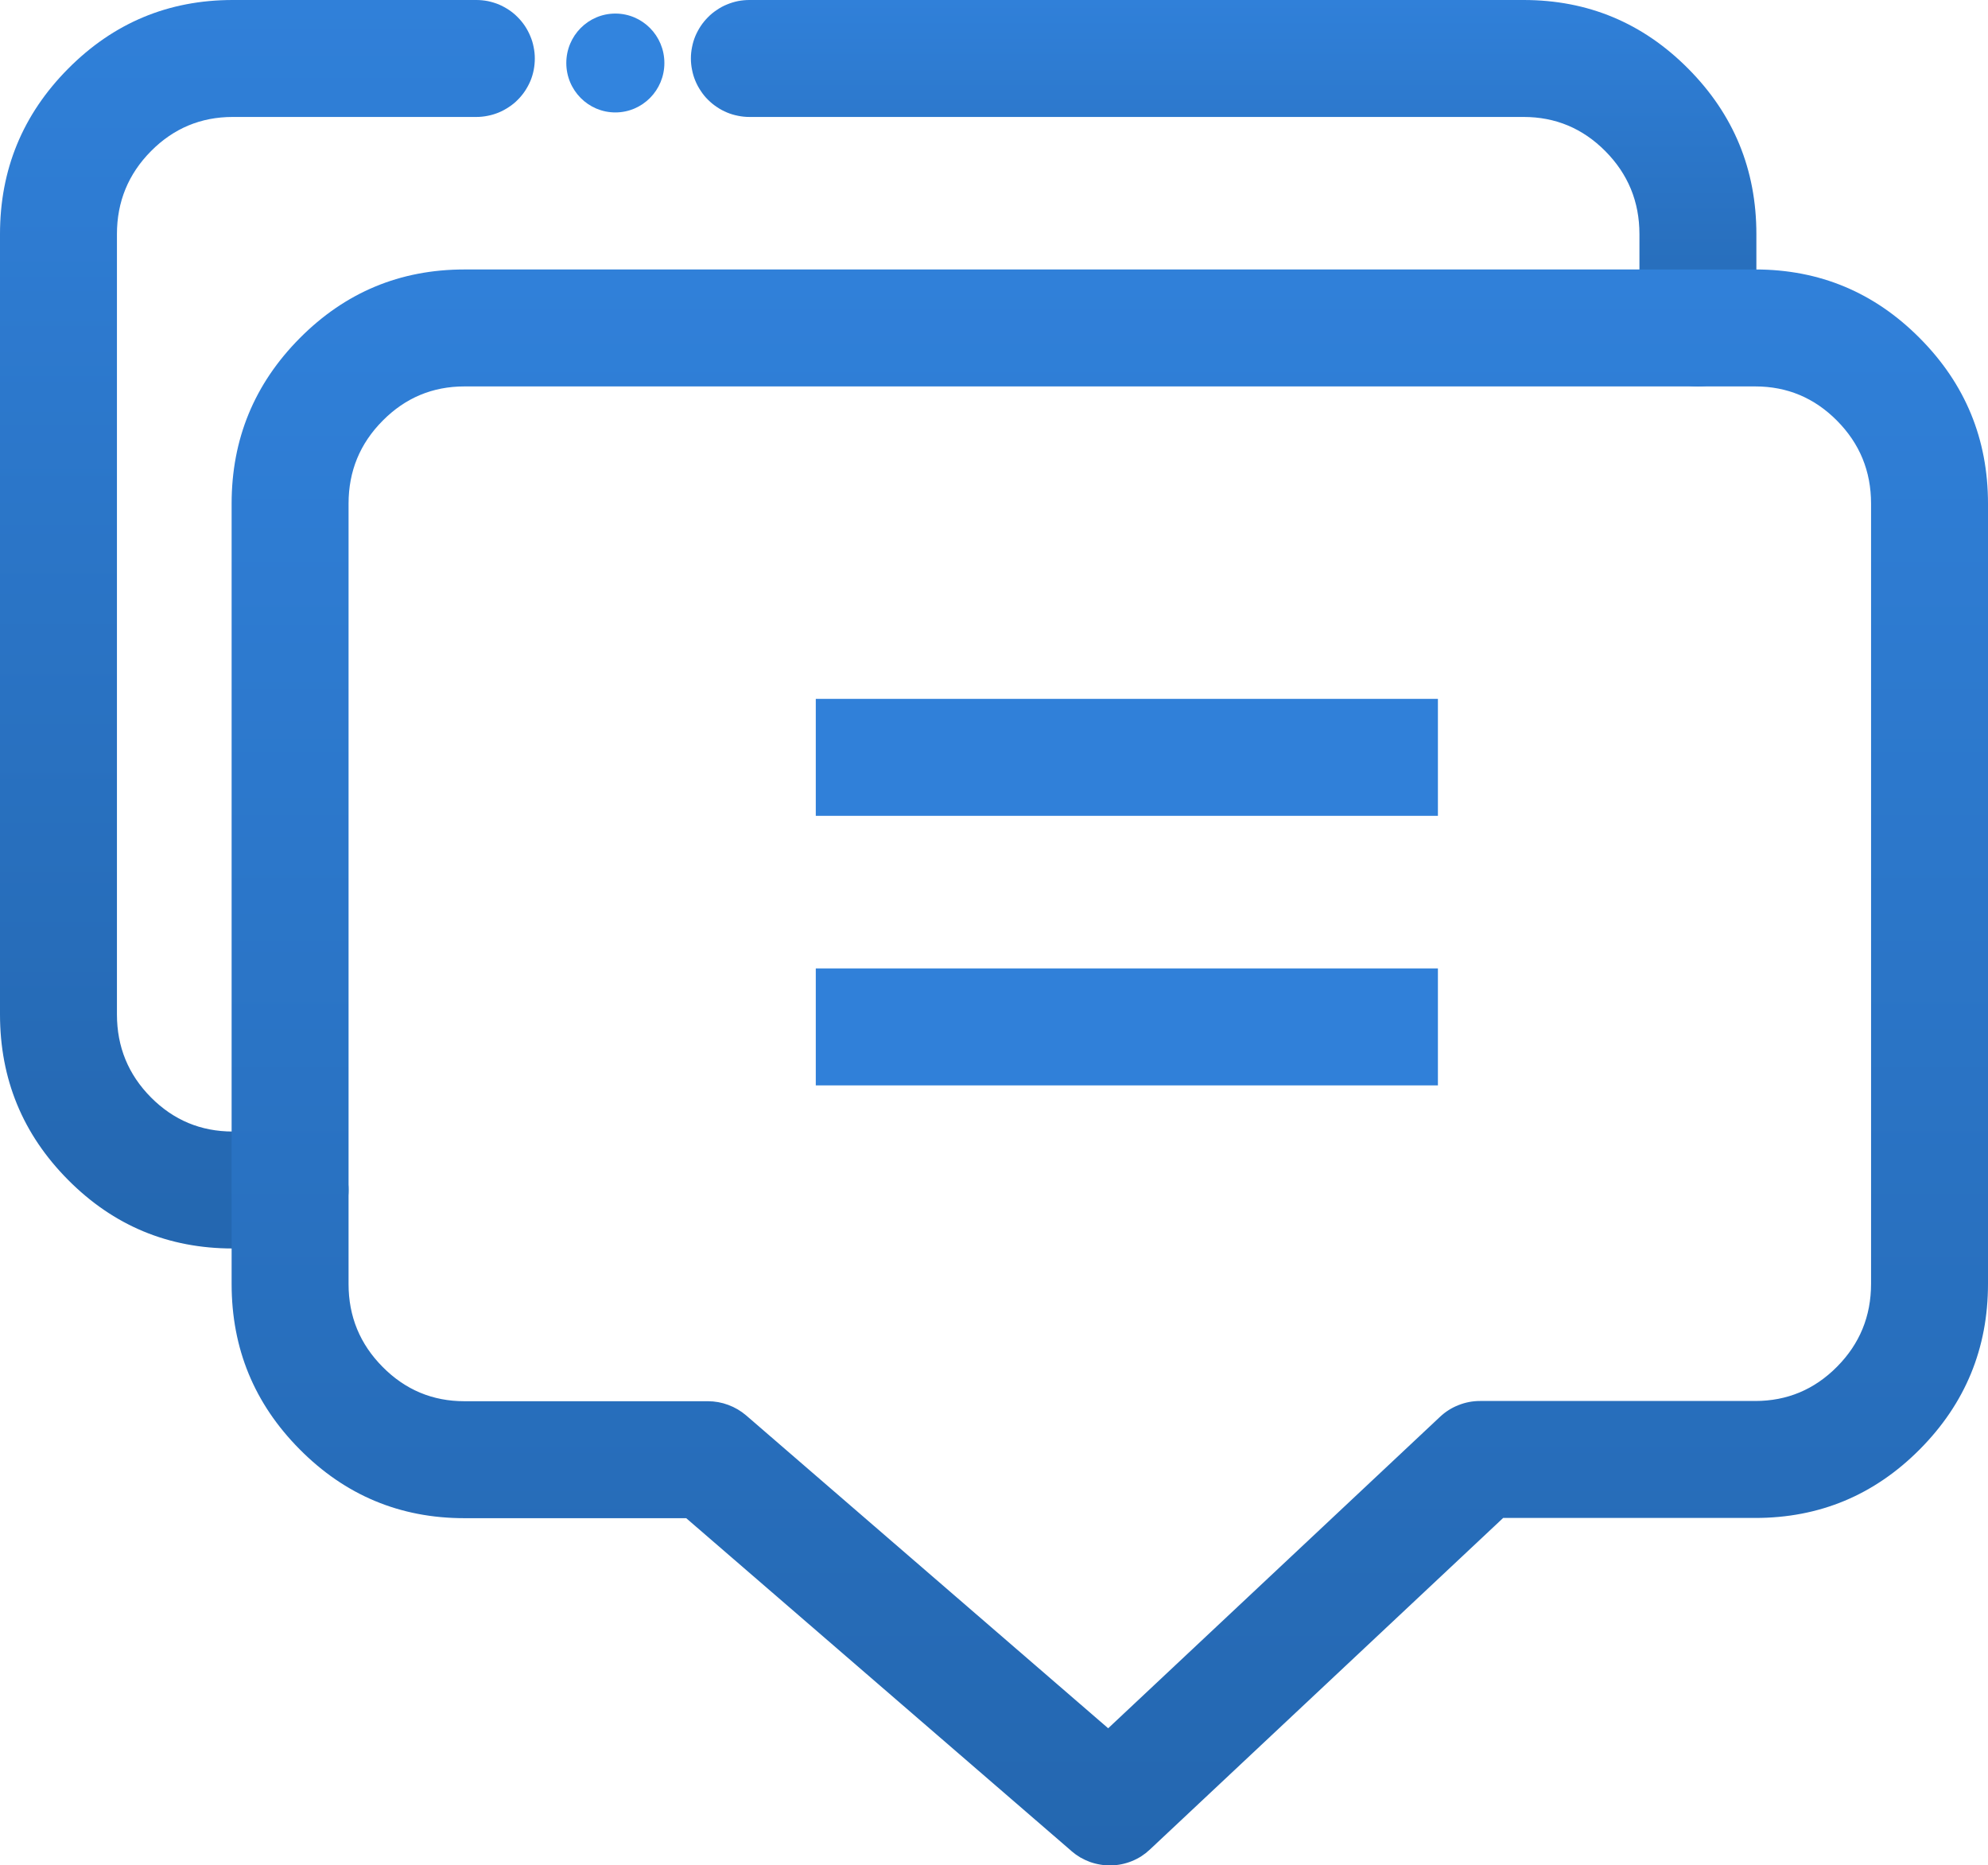 <svg xmlns="http://www.w3.org/2000/svg" fill="none" width="25.5" height="23.924"><defs><linearGradient x1=".5" y1="0" x2=".5" y2="1" id="a"><stop offset="0%" stop-color="#3080D9"/><stop offset="100%" stop-color="#2467B0"/></linearGradient><linearGradient x1=".5" y1="0" x2=".5" y2="1" id="b"><stop offset="0%" stop-color="#3080D9"/><stop offset="100%" stop-color="#2467B0"/></linearGradient><linearGradient x1="14.454" y1="10.463" x2="14.454" y2="11.463" gradientUnits="userSpaceOnUse" id="c"><stop offset="0%" stop-color="#3080D9"/><stop offset="100%" stop-color="#2467B0"/></linearGradient><linearGradient x1="14.454" y1="13.92" x2="14.454" y2="14.92" gradientUnits="userSpaceOnUse" id="d"><stop offset="0%" stop-color="#3080D9"/><stop offset="100%" stop-color="#2467B0"/></linearGradient><linearGradient x1=".5" y1="0" x2=".5" y2="1" id="e"><stop offset="0%" stop-color="#3080D9"/><stop offset="100%" stop-color="#2467B0"/></linearGradient></defs><path d="M19.543 0h-9.93q-.075 0-.147.014-.073.015-.14.043-.07.028-.13.07-.062.04-.114.093-.052.052-.093.113-.041.062-.07.13-.028.068-.042.14-.015.073-.015.147t.015.146q.014.073.042.14.029.07.07.13.04.062.093.114.052.052.114.093.06.041.13.07.067.028.14.042.072.015.146.015h9.931q.613 0 1.048.438.438.441.438 1.065v1.203q0 .074.014.146.014.073.043.141.028.068.069.13.041.061.093.113.052.053.114.094.061.04.13.07.068.027.14.042.073.014.147.014.073 0 .146-.014.072-.015.14-.043.069-.028.13-.07.062-.04.114-.093.052-.052.093-.113.041-.062.07-.13.028-.068.042-.14.015-.073.015-.147V3.003q0-1.242-.873-2.121Q20.781 0 19.543 0z" fill-rule="evenodd" fill="url(#a)"/><path d="M2.985 1.5H6.11q.074 0 .147-.015.072-.014.14-.042.069-.029.13-.07.062-.04.114-.093.052-.052.093-.113.041-.062.07-.13.028-.068.042-.14.014-.073.014-.147T6.845.604Q6.831.53 6.802.463q-.028-.068-.069-.13Q6.692.272 6.64.22 6.588.167 6.526.126q-.061-.04-.13-.07-.068-.027-.14-.042Q6.183 0 6.109 0H2.985Q1.748 0 .873.882 0 1.762 0 3.002V13.01q0 1.243.873 2.122.874.88 2.112.88h.736q.074 0 .147-.014.072-.014.14-.043.069-.028.13-.069.061-.041.114-.093.052-.052.093-.114.041-.061.07-.13.028-.068.042-.14.014-.073.014-.147 0-.073-.014-.146-.014-.072-.043-.14-.028-.069-.069-.13-.041-.062-.093-.114-.053-.052-.114-.093-.061-.041-.13-.07-.068-.028-.14-.042-.073-.015-.147-.015h-.736q-.613 0-1.048-.437-.437-.44-.437-1.065V3.003q0-.624.437-1.065.435-.438 1.048-.438z" fill-rule="evenodd" fill="url(#b)"/><path stroke="url(#c)" stroke-width="1.5" stroke-linecap="ROUND" stroke-linejoin="round" d="M10.464 9.713h7.98"/><path stroke="url(#d)" stroke-width="1.5" stroke-linecap="ROUND" stroke-linejoin="round" d="M10.464 13.17h7.98"/><ellipse cx="7.893" cy=".808" rx=".629" ry=".634" fill="#3284DE"/><path d="M13.745 23.742q.053.045.112.08.06.034.124.058.065.023.133.034.068.012.137.01.069-.001.136-.015.068-.014.132-.04.064-.026.122-.063.058-.038.108-.085l4.532-4.253h3.234q1.237 0 2.112-.882.873-.88.873-2.121V6.459q0-1.241-.873-2.12-.875-.883-2.112-.883H5.957q-1.238 0-2.113.882-.873.88-.873 2.121v10.009q0 1.241.873 2.12.875.883 2.113.883h2.845l4.943 4.27zm.47-1.577 4.256-3.994q.104-.098.237-.15.133-.053.276-.053h3.53q.614 0 1.049-.439.437-.44.437-1.064V6.459q0-.624-.437-1.064-.435-.439-1.048-.439H5.957q-.613 0-1.048.439-.438.44-.438 1.064v10.009q0 .624.438 1.064.435.439 1.048.439H9.08q.135 0 .261.047.127.047.23.135l4.643 4.012z" fill-rule="evenodd" fill="url(#e)"/></svg>